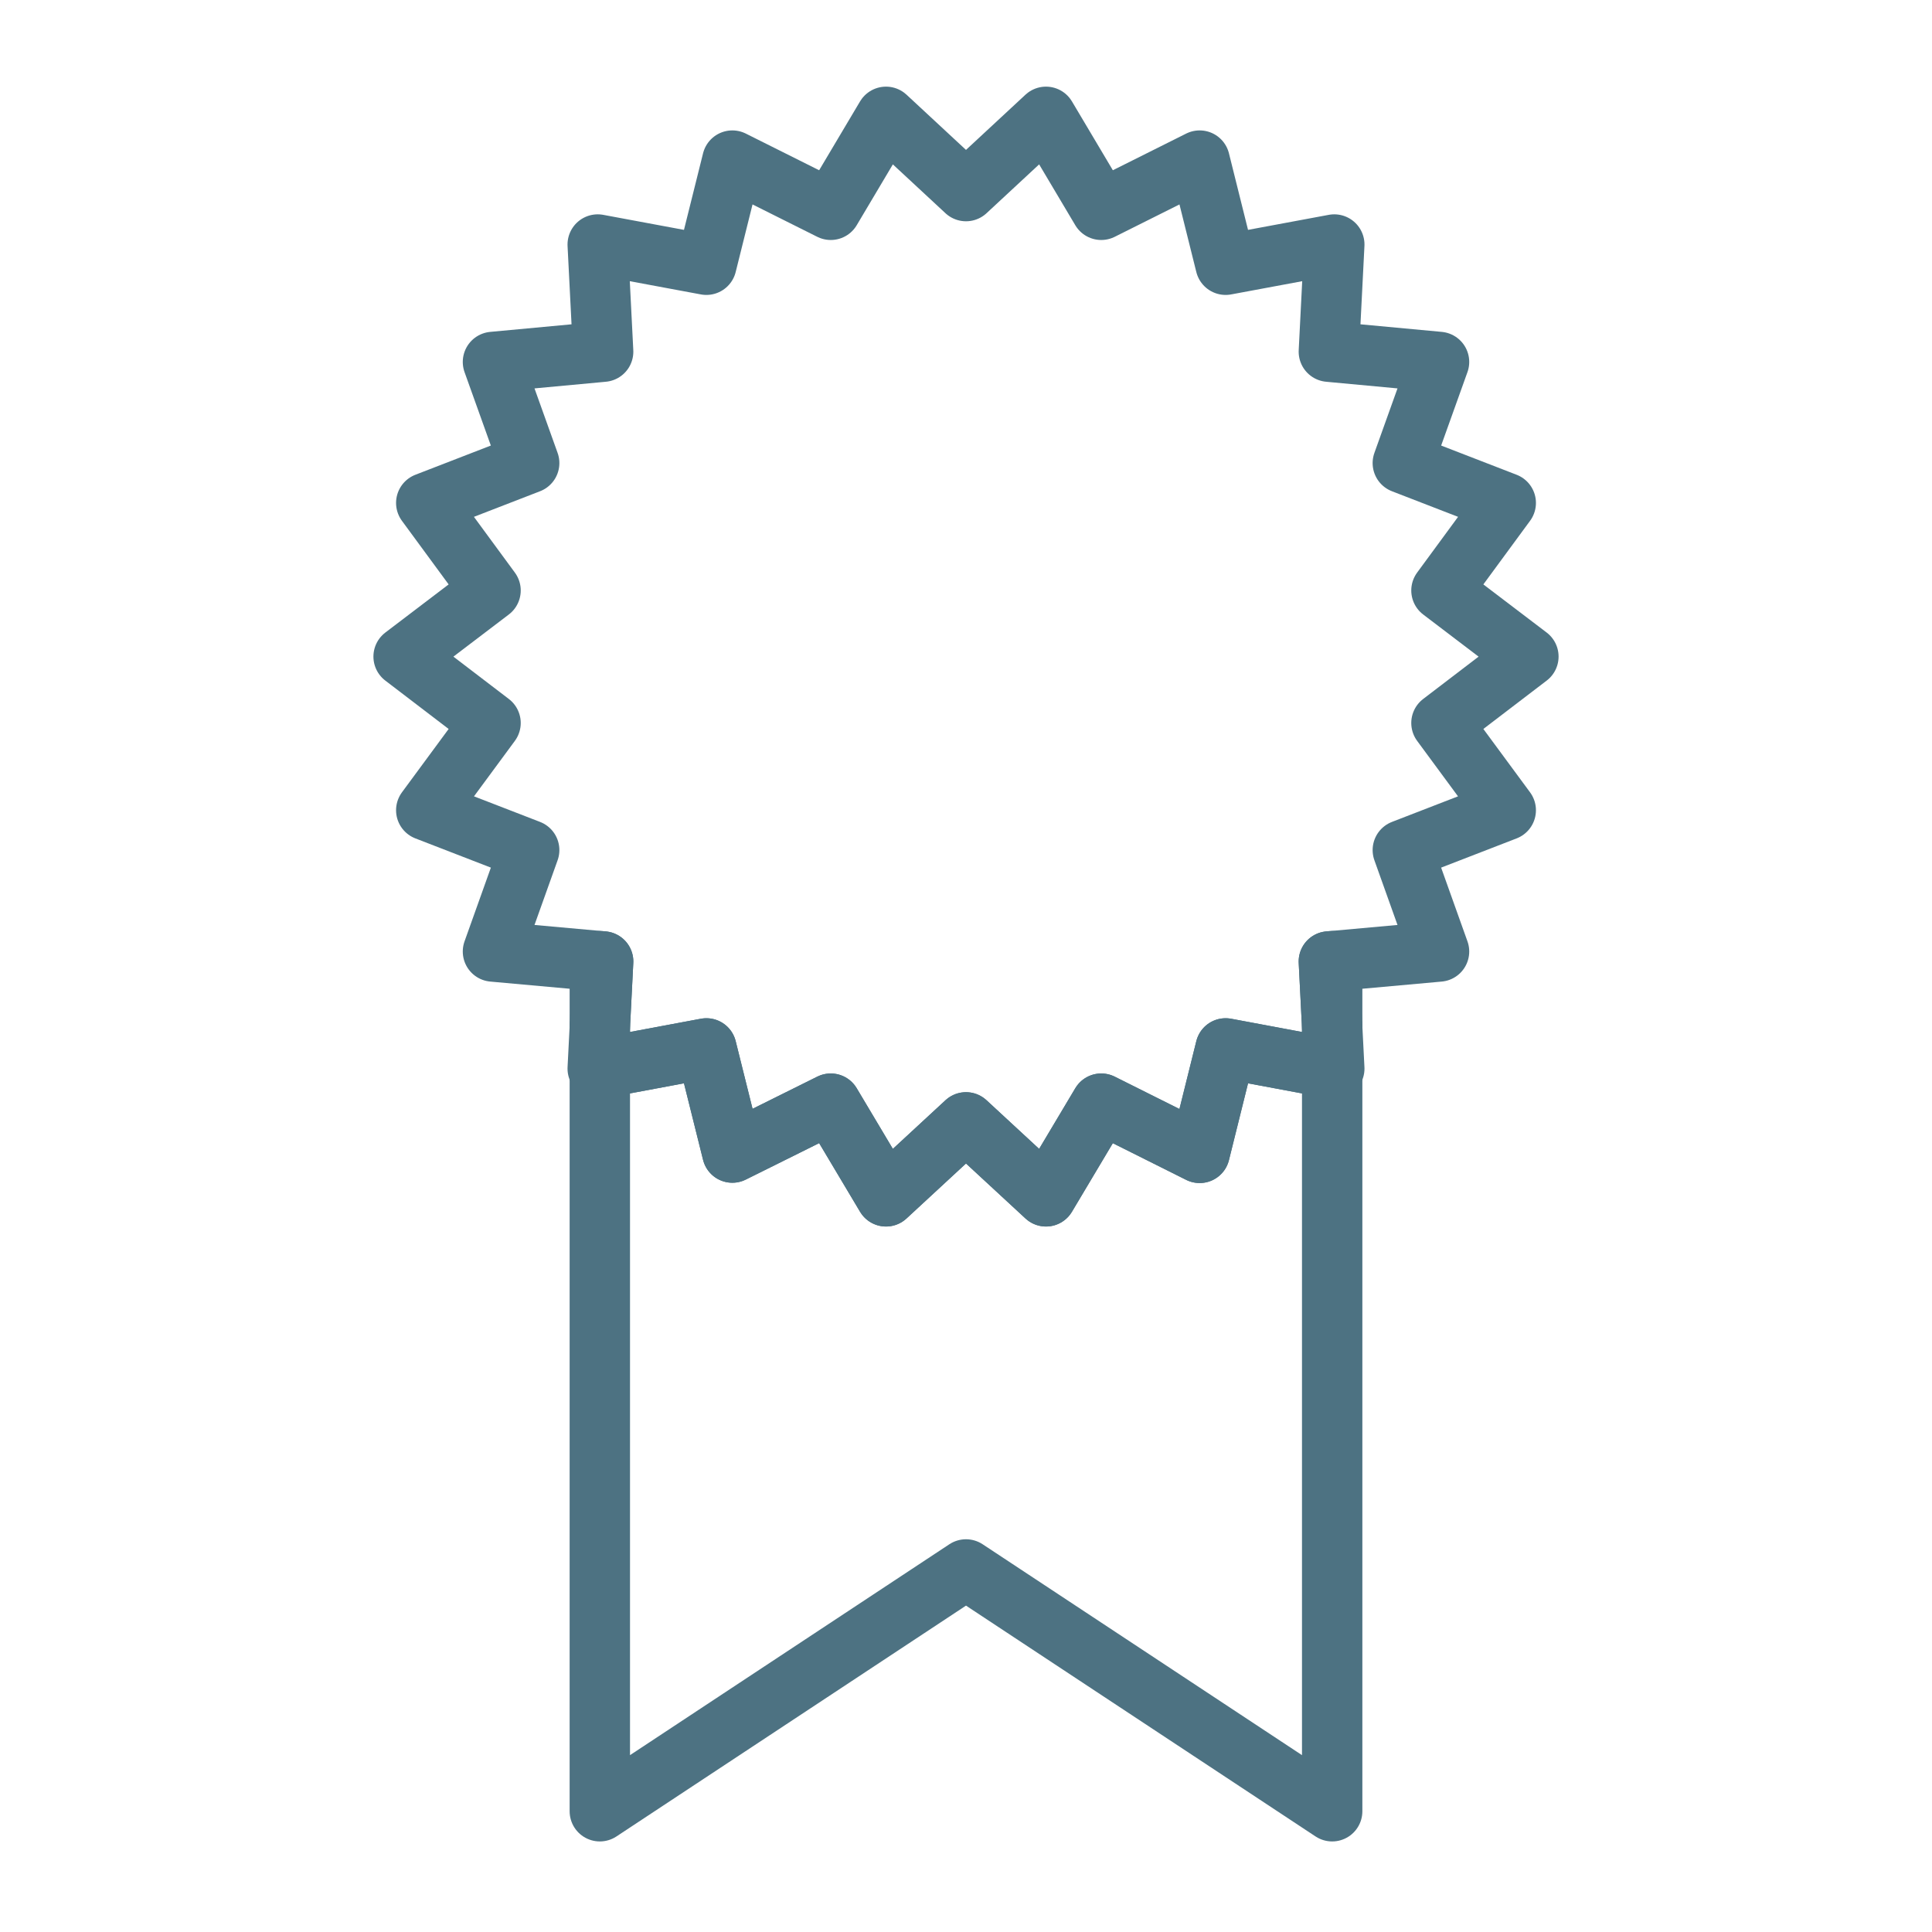 <svg xmlns="http://www.w3.org/2000/svg" viewBox="0 0 64 64" id="Badge"><polygon fill="none" stroke="#4d7282" stroke-linecap="round" stroke-linejoin="round" stroke-width="2" points="19.98 31.85 19.87 34.02 19.87 31.84 19.98 31.85" class="colorStroke000000 svgStroke"></polygon><polygon fill="none" stroke="#4d7282" stroke-linecap="round" stroke-linejoin="round" stroke-width="2" points="44.13 31.84 44.13 34.02 44.02 31.85 44.13 31.84" class="colorStroke000000 svgStroke"></polygon><polygon fill="none" stroke="#4d7282" stroke-linecap="round" stroke-linejoin="round" stroke-width="2" points="40.6 34.73 44.13 35.39 44.13 60 32 51.99 19.87 60 19.87 35.39 23.4 34.73 24.26 38.18 27.52 36.56 29.35 39.63 32 37.18 34.65 39.63 36.48 36.56 39.74 38.19 40.6 34.73" class="colorStroke000000 svgStroke"></polygon><polygon fill="none" stroke="#4d7282" stroke-linecap="round" stroke-linejoin="round" stroke-width="2" points="49.88 26.84 46.47 28.16 47.67 31.52 44.13 31.84 44.02 31.85 44.13 34.02 44.13 35.39 40.6 34.73 39.74 38.19 36.48 36.56 34.65 39.63 32 37.18 29.35 39.63 27.52 36.56 24.26 38.18 23.4 34.73 19.87 35.39 19.87 34.02 19.98 31.85 19.87 31.84 16.33 31.52 17.53 28.16 14.12 26.84 16.25 23.95 13.37 21.75 16.25 19.56 14.12 16.66 17.53 15.34 16.33 11.99 19.98 11.65 19.8 8.1 23.4 8.77 24.26 5.32 27.52 6.95 29.35 3.87 32 6.33 34.65 3.87 36.48 6.95 39.74 5.32 40.6 8.77 44.2 8.1 44.02 11.65 47.67 11.99 46.47 15.34 49.88 16.66 47.75 19.56 50.63 21.75 47.75 23.95 49.88 26.84" class="colorStroke000000 svgStroke"></polygon><polygon fill="none" stroke="#4d7282" stroke-linecap="round" stroke-linejoin="round" stroke-width="2" points="19.8 35.4 19.87 34.02 19.87 35.39 19.8 35.4" class="colorStroke000000 svgStroke"></polygon><polygon fill="none" stroke="#4d7282" stroke-linecap="round" stroke-linejoin="round" stroke-width="2" points="44.2 35.4 44.13 35.39 44.13 34.02 44.2 35.4" class="colorStroke000000 svgStroke"></polygon></svg>